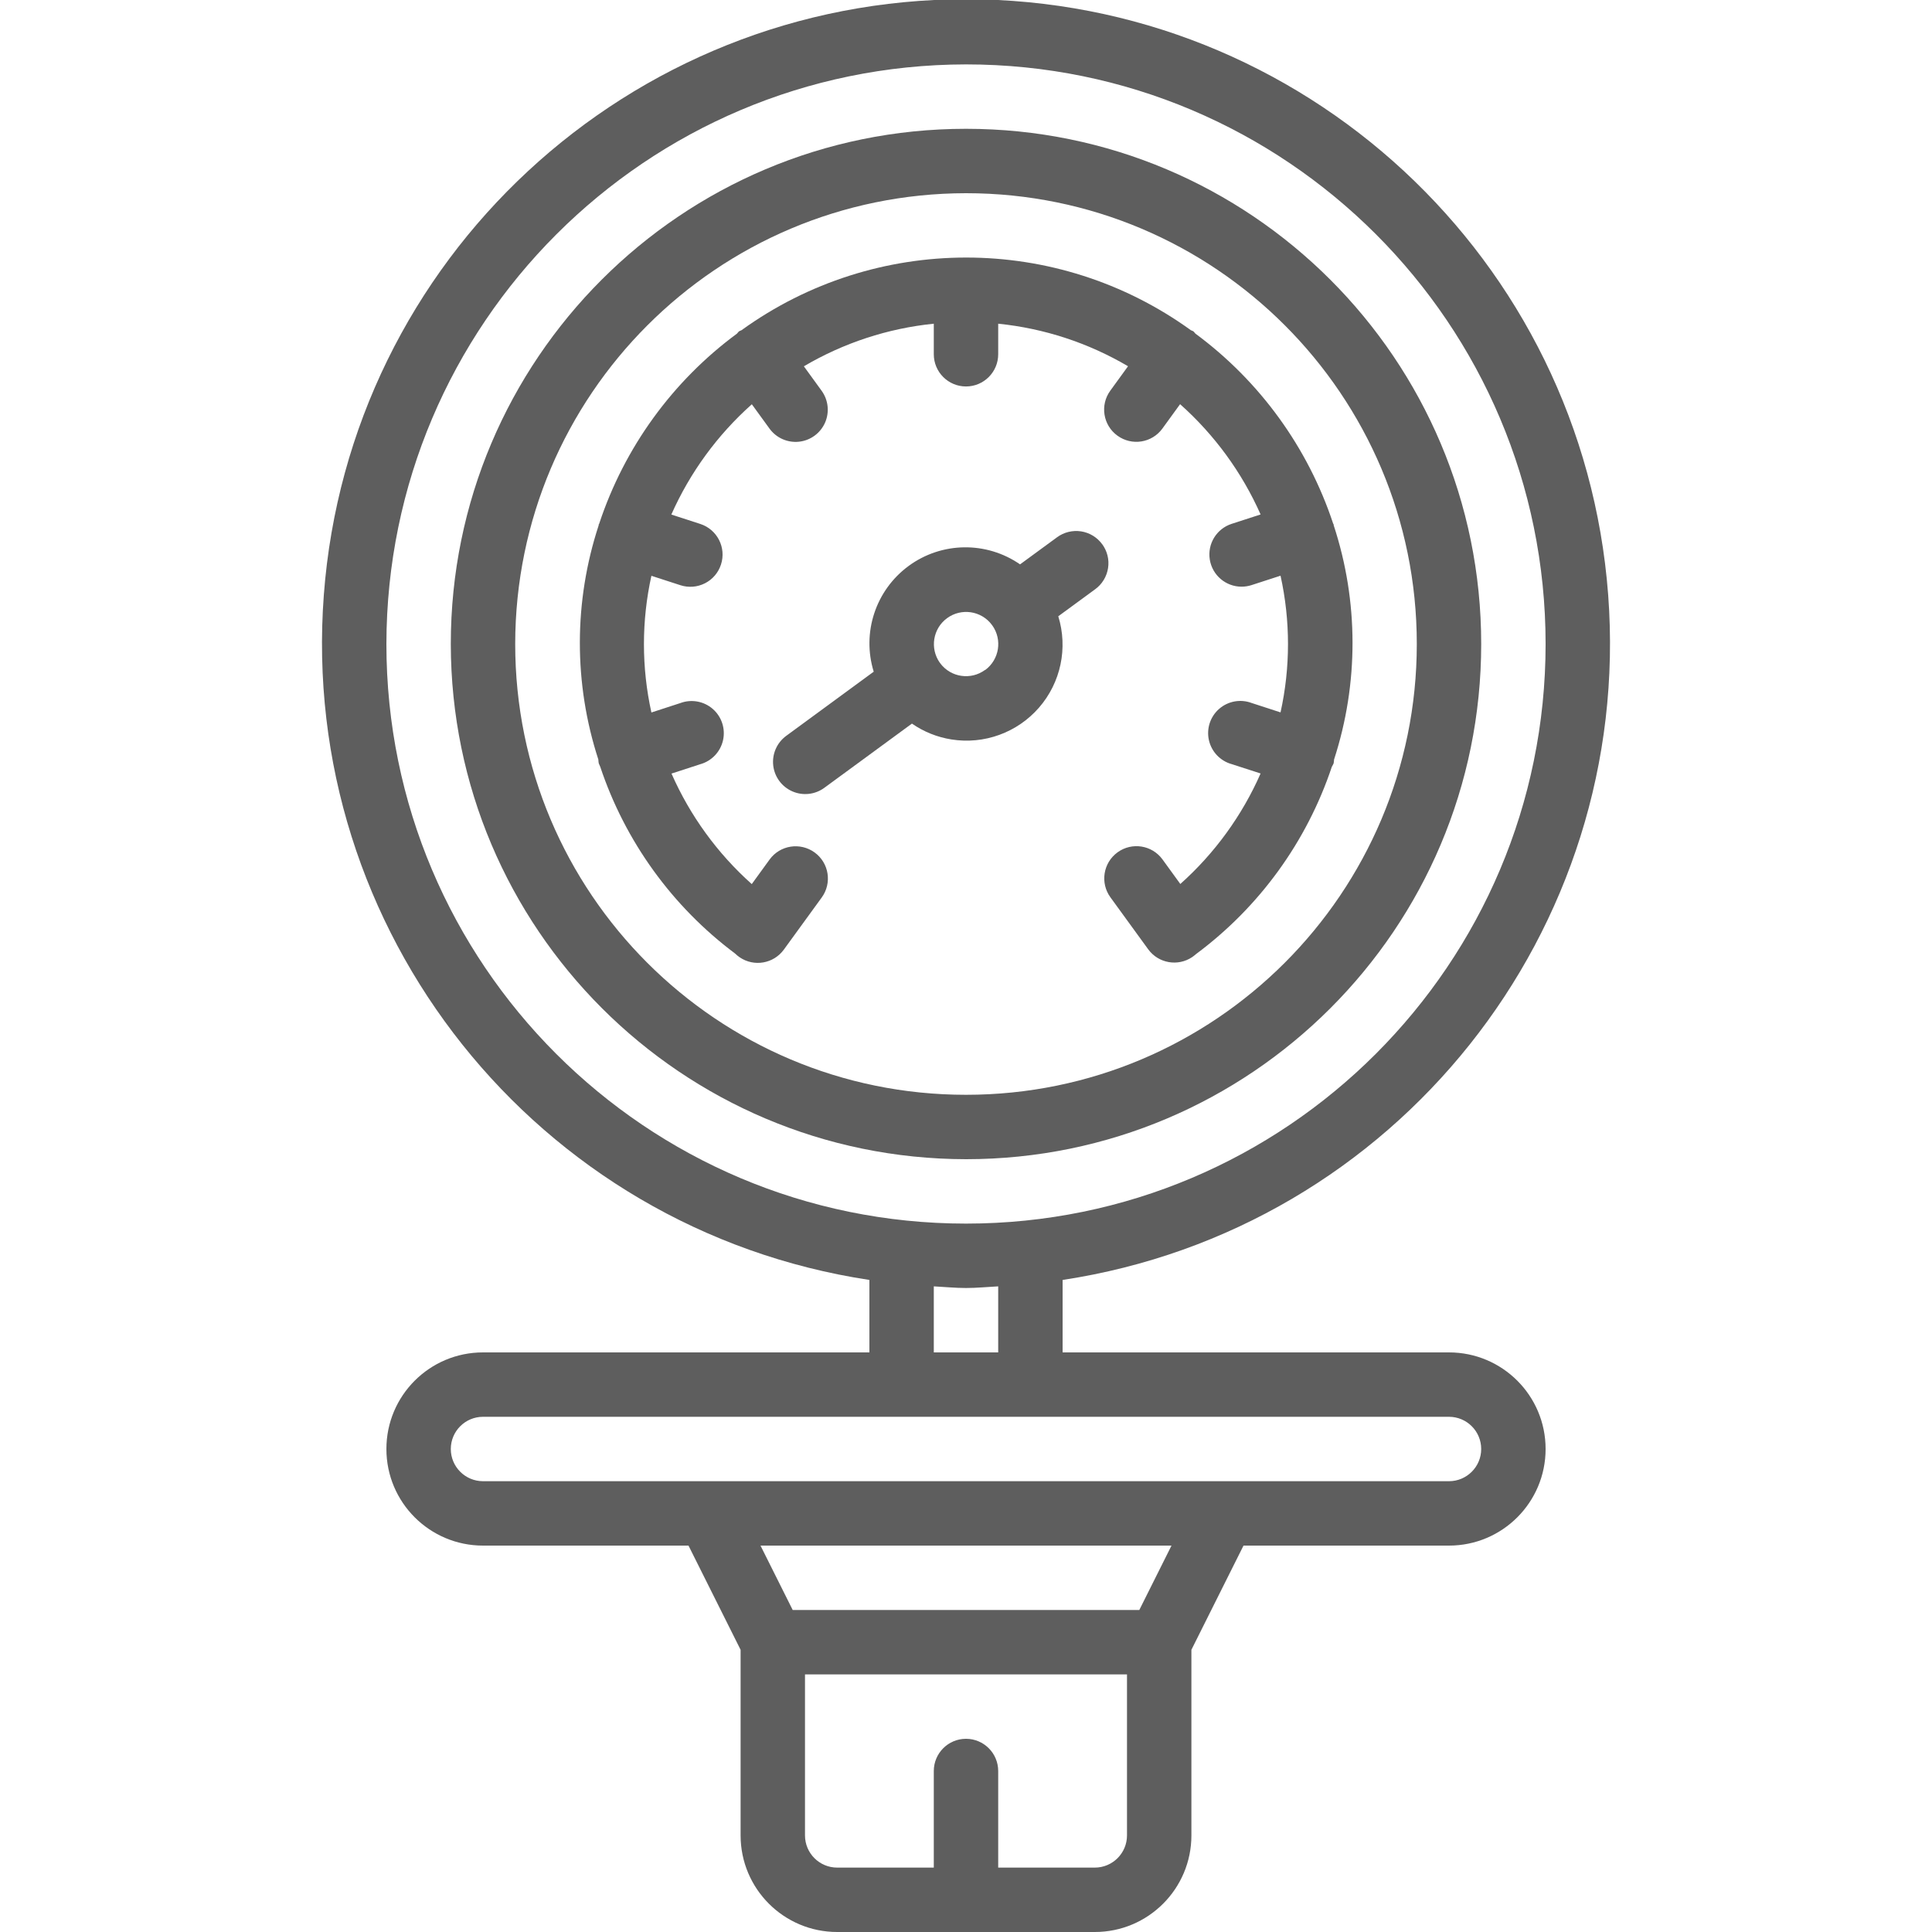 <svg height="512" viewBox="0 0 40 60" width="512" xmlns="http://www.w3.org/2000/svg">
    <g id="Page-1" fill="none" fill-rule="evenodd">
        <g id="003---Pressure-Gauge" fill="#5e5e5e" fill-rule="nonzero" transform="translate(-1 -1)">
            <path id="Shape"
                  d="m18 40.75v2.25h-12c-1.657 0-3 1.343-3 3s1.343 3 3 3h6.382l1.618 3.236v5.764c0 1.657 1.343 3 3 3h8c1.657 0 3-1.343 3-3v-5.764l1.618-3.236h6.382c1.657 0 3-1.343 3-3s-1.343-3-3-3h-12v-2.25c10.344-1.569 17.73-10.845 16.943-21.278-.787-10.433-9.481-18.496-19.943-18.496s-19.156 8.063-19.943 18.496c-.787 10.433 6.6 19.709 16.943 21.278zm8 17.25c0 .552-.448 1-1 1h-3v-3c0-.552-.448-1-1-1s-1 .448-1 1v3h-3c-.552 0-1-.448-1-1v-5h10zm.382-7h-10.764l-1-2h12.764zm10.618-5c0 .552-.448 1-1 1h-30c-.552 0-1-.448-1-1s.448-1 1-1h30c.552 0 1 .448 1 1zm-15-3h-2v-2.051c.333.017.662.051 1 .051s.667-.034 1-.051zm-1-40c9.941 0 18 8.059 18 18s-8.059 18-18 18-18-8.059-18-18c.012-9.936 8.064-17.988 18-18z"/>
            <path id="Shape"
                  d="m21 37c8.837 0 16-7.163 16-16s-7.163-16-16-16-16 7.163-16 16c.01 8.832 7.168 15.99 16 16zm0-30c7.732 0 14 6.268 14 14s-6.268 14-14 14-14-6.268-14-14c.008-7.729 6.271-13.992 14-14z"/>
            <path id="Shape"
                  d="m25.228 17.9c-.157-.215-.393-.358-.655-.398-.263-.04-.531.026-.745.183l-1.149.842c-1.046-.723-2.434-.704-3.459.048-1.025.752-1.461 2.07-1.086 3.285l-2.719 1.994c-.288.212-.441.561-.402.916s.265.663.593.806c.327.144.707.102.995-.11l2.72-1.994c.366.254.785.422 1.225.492 1.018.163 2.047-.212 2.723-.99s.901-1.85.597-2.835l1.149-.842c.214-.157.356-.392.397-.655s-.026-.53-.183-.743zm-3.637 3.906c-.439.322-1.056.233-1.386-.2l-.006-.014-.012-.01c-.315-.446-.215-1.062.225-1.384.44-.323 1.058-.233 1.388.202l.006.014.011.009c.317.445.218 1.061-.221 1.385z"/>
            <path id="Shape"
                  d="m9.641 24.813c.773 2.314 2.234 4.338 4.188 5.8.044.044.093.083.144.118.447.303 1.053.196 1.37-.24l1.176-1.618c.326-.447.228-1.074-.22-1.399s-1.074-.228-1.399.22l-.553.762c-1.067-.952-1.917-2.123-2.493-3.432l.895-.291c.353-.099.624-.384.705-.742.081-.358-.041-.732-.317-.973s-.663-.312-1.007-.184l-.9.293c-.309-1.398-.309-2.847 0-4.245l.9.292c.252.082.527.061.764-.06.237-.12.415-.33.497-.582.171-.525-.117-1.089-.642-1.26l-.9-.292c.58-1.307 1.432-2.474 2.5-3.425l.549.756c.21.289.558.444.914.407.355-.037.664-.262.809-.588.145-.326.105-.706-.105-.995l-.551-.759c1.234-.727 2.61-1.179 4.035-1.323v.949c0 .552.448 1 1 1s1-.448 1-1v-.949c1.424.144 2.799.595 4.032 1.321l-.551.759c-.325.447-.226 1.073.222 1.397.447.325 1.073.226 1.397-.222l.549-.756c1.068.951 1.92 2.118 2.5 3.425l-.9.292c-.468.152-.756.622-.678 1.108.077.486.496.843.988.843.105-0.0.209-.017.309-.049l.9-.292c.309 1.398.309 2.847 0 4.245l-.9-.293c-.344-.128-.731-.057-1.007.184s-.398.615-.317.973c.081.358.352.643.705.742l.9.291c-.576 1.309-1.426 2.48-2.493 3.432l-.553-.762c-.325-.447-.95-.546-1.397-.221-.447.325-.546.95-.221 1.397l1.176 1.618c.318.433.922.538 1.367.236.039-.027.075-.056.11-.087 1.971-1.462 3.445-3.493 4.223-5.82.021-.035.04-.071.056-.108.007-.04.012-.08.014-.12.768-2.364.764-4.911-.012-7.273 0-.008 0-.016 0-.023s-.013-.019-.017-.03c-.782-2.361-2.277-4.423-4.278-5.9-.024-.022-.037-.051-.064-.07s-.051-.02-.076-.035c-4.165-3.009-9.791-3.009-13.956 0-.025.015-.052.018-.076.035s-.04.048-.064.07c-2.002 1.477-3.496 3.538-4.278 5.9 0 .011-.013.018-.017.03s0 .015 0 .023c-.776 2.362-.78 4.91-.011 7.274.002.04.006.08.013.119.014.036.029.072.046.107z"/>
        </g>
    </g>
</svg>
